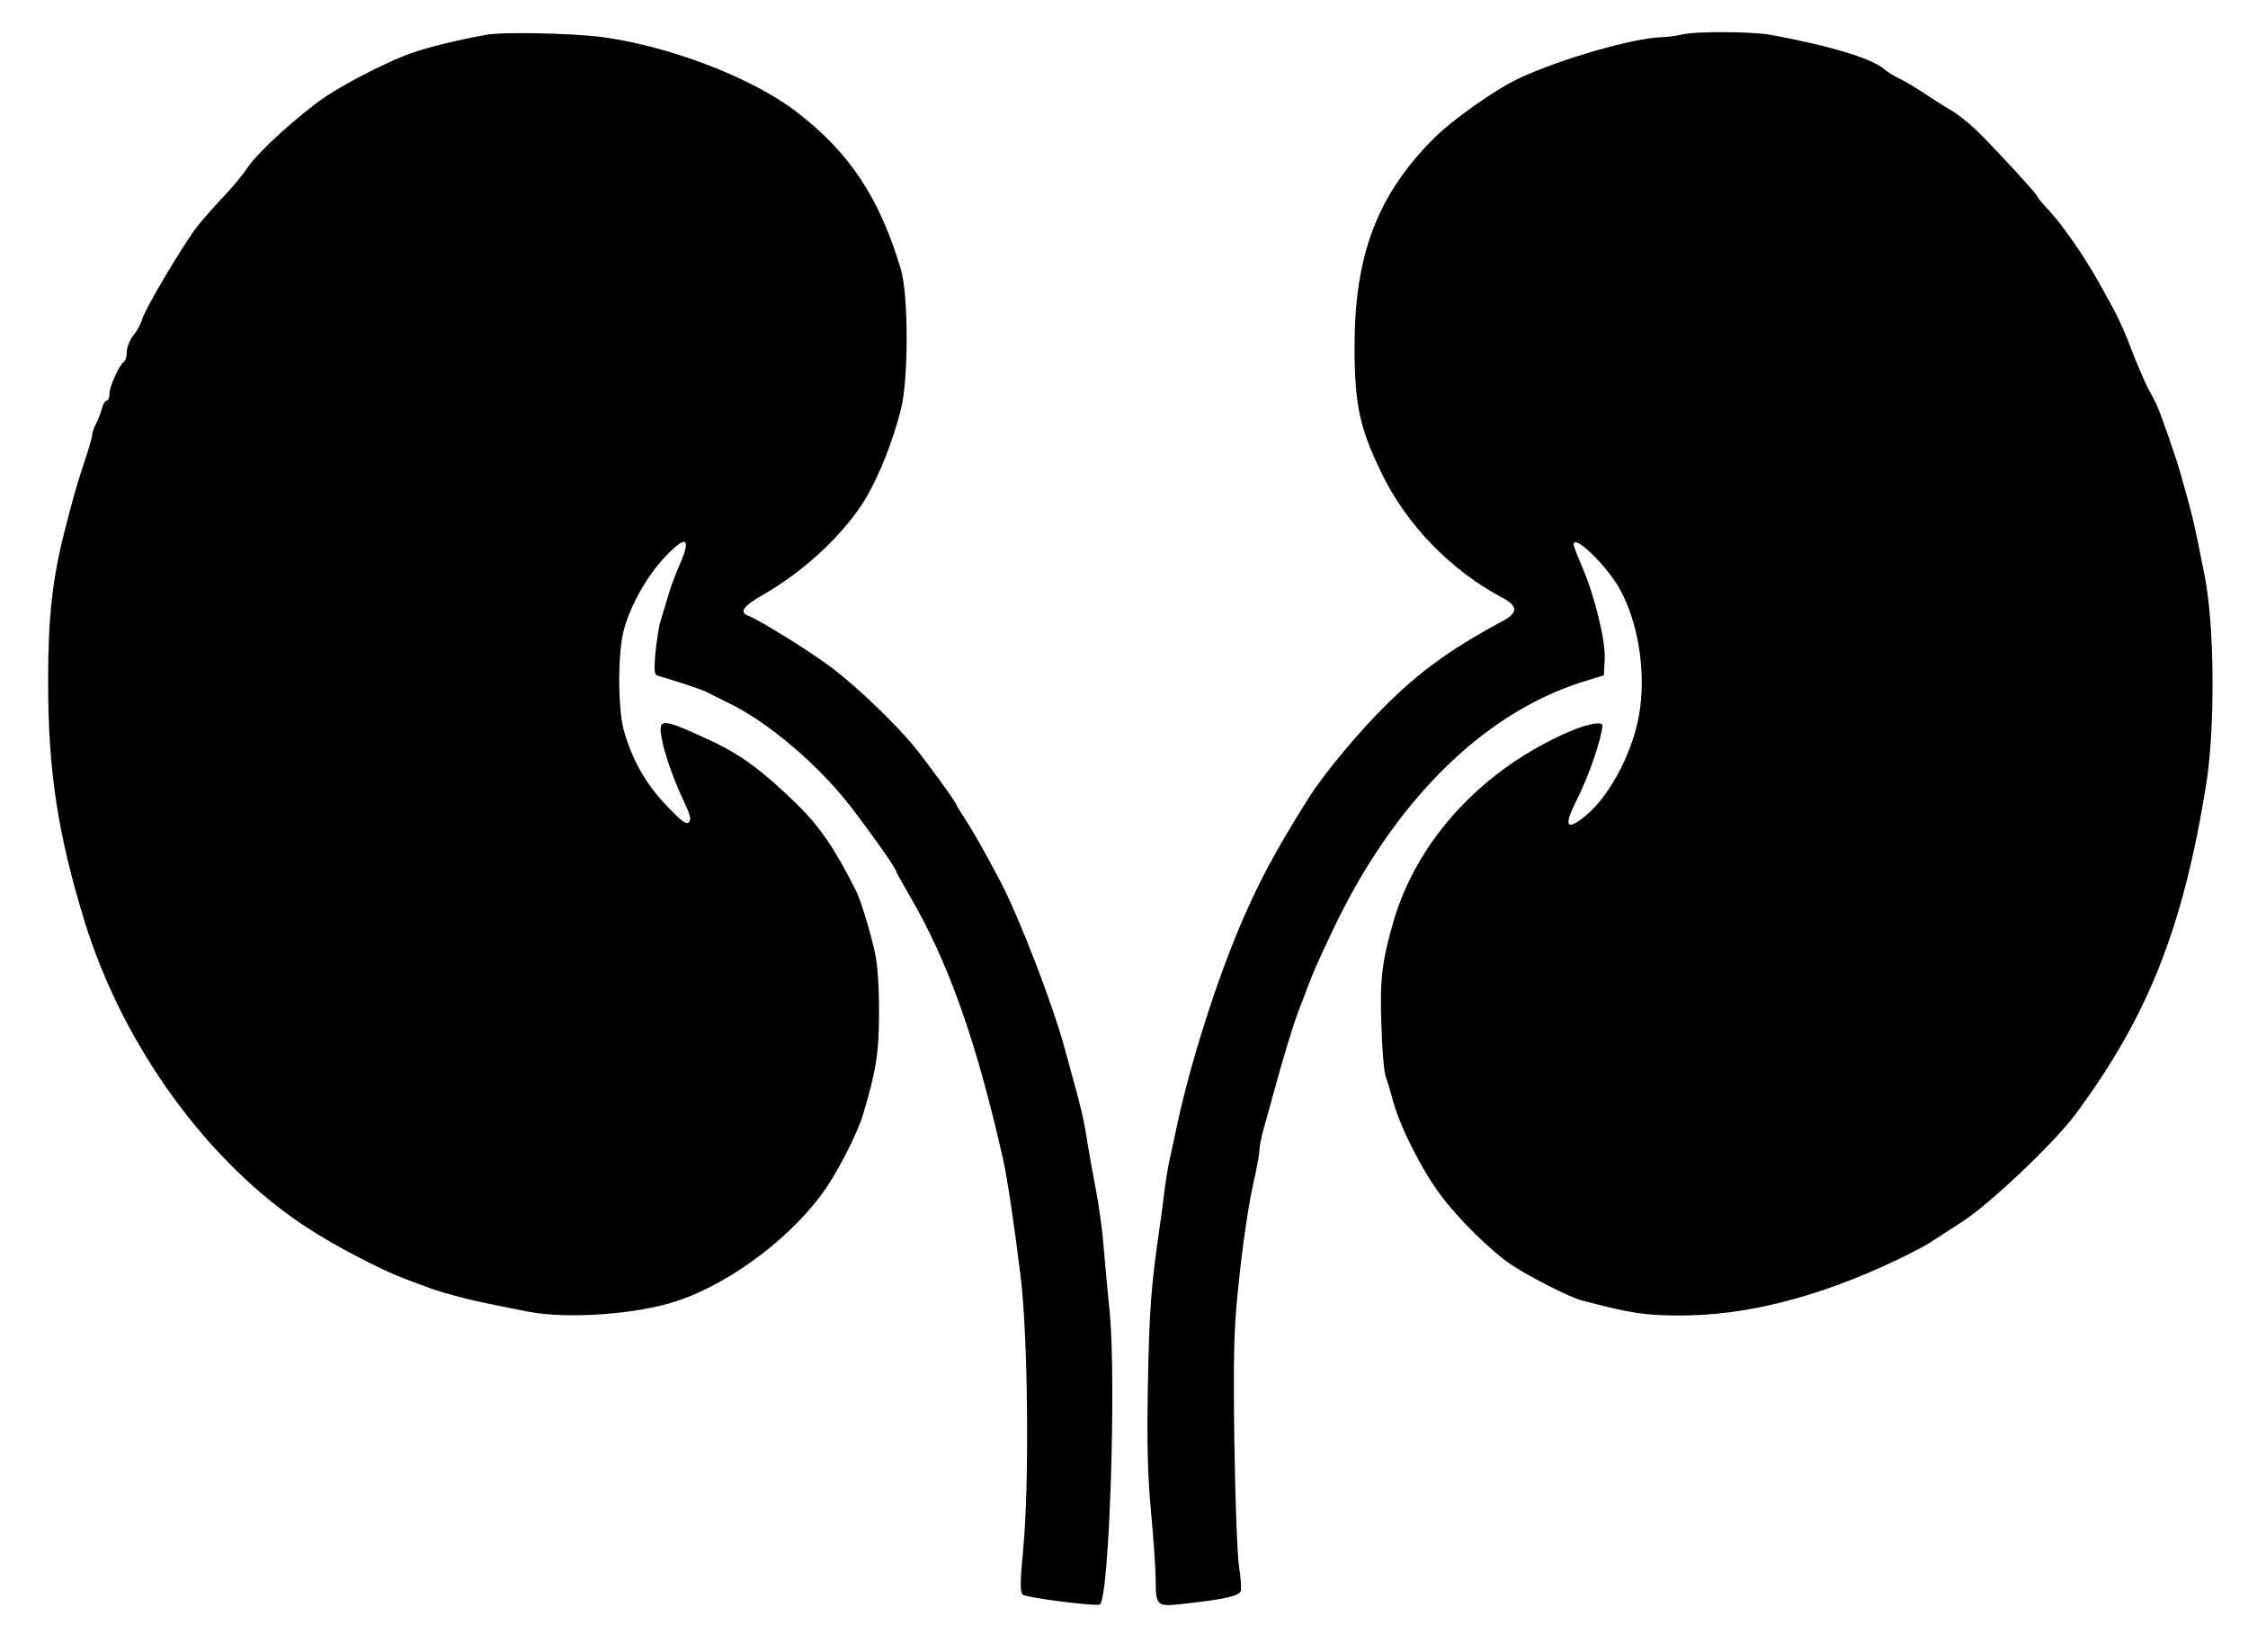 <?xml version="1.0" standalone="no"?>
<!DOCTYPE svg PUBLIC "-//W3C//DTD SVG 20010904//EN"
 "http://www.w3.org/TR/2001/REC-SVG-20010904/DTD/svg10.dtd">
<svg version="1.0" xmlns="http://www.w3.org/2000/svg"
 width="780pt" height="573pt" viewBox="0 0 780 573"
 preserveAspectRatio="xMidYMid meet">
<g transform="translate(0,573) scale(0.1,-0.1)"
fill="#000000" stroke="none">
<path d="M1685 5609 c-102 -19 -192 -41 -248 -60 -79 -26 -227 -101 -307 -154
-90 -61 -234 -191 -270 -245 -16 -25 -55 -72 -87 -105 -31 -33 -71 -78 -88
-100 -48 -61 -183 -289 -191 -321 -4 -16 -18 -42 -31 -57 -12 -16 -23 -41 -23
-57 0 -16 -4 -31 -9 -34 -16 -10 -51 -86 -51 -111 0 -14 -4 -25 -10 -25 -5 0
-13 -12 -16 -27 -4 -15 -13 -38 -20 -52 -8 -14 -14 -32 -14 -39 0 -8 -13 -53
-29 -100 -26 -79 -38 -121 -70 -247 -40 -160 -54 -293 -54 -510 0 -309 33
-526 126 -830 134 -435 430 -843 777 -1067 88 -58 253 -144 328 -172 99 -38
120 -45 172 -59 51 -15 115 -29 265 -58 134 -26 375 -9 513 37 193 64 413 232
525 402 45 69 102 183 119 237 48 158 58 222 58 363 0 97 -5 168 -16 216 -17
73 -48 174 -63 204 -75 149 -126 224 -208 304 -116 113 -193 170 -294 217
-172 80 -185 81 -174 15 9 -55 40 -143 76 -220 24 -51 29 -68 19 -77 -9 -9
-27 5 -79 60 -71 75 -115 152 -146 257 -22 78 -22 278 1 356 24 84 80 182 138
244 77 83 97 73 53 -26 -13 -29 -32 -80 -41 -113 -10 -33 -22 -73 -27 -90 -4
-16 -11 -63 -15 -102 -5 -58 -4 -73 7 -77 80 -23 152 -48 167 -55 9 -5 44 -22
76 -38 137 -65 312 -213 425 -358 74 -96 161 -219 161 -229 0 -2 19 -37 43
-78 137 -233 234 -507 327 -918 15 -67 37 -214 61 -405 26 -211 31 -725 9
-953 -10 -104 -11 -145 -2 -154 11 -11 260 -43 269 -34 32 32 56 764 34 1006
-7 69 -16 170 -21 226 -8 96 -18 160 -42 284 -5 30 -14 78 -18 105 -4 28 -13
73 -20 100 -12 49 -18 69 -55 205 -42 156 -159 458 -223 580 -57 109 -97 178
-123 218 -16 24 -29 45 -29 47 0 8 -101 147 -148 205 -68 82 -195 204 -284
272 -74 56 -251 166 -290 181 -34 12 -21 33 47 72 148 84 289 217 362 341 46
80 92 196 119 304 27 105 26 397 0 485 -75 251 -179 407 -365 549 -155 118
-441 227 -676 258 -106 13 -343 18 -400 7z"/>
<path d="M5835 5610 c-16 -4 -47 -8 -69 -9 -100 -3 -350 -75 -496 -143 -83
-39 -234 -146 -298 -211 -194 -196 -272 -403 -272 -719 0 -200 17 -282 93
-438 87 -181 242 -340 422 -435 52 -28 52 -51 0 -79 -197 -106 -307 -188 -446
-333 -83 -87 -184 -211 -226 -278 -115 -182 -176 -296 -238 -442 -84 -196
-174 -480 -219 -688 -8 -38 -20 -95 -27 -125 -7 -30 -15 -82 -19 -115 -4 -33
-12 -94 -18 -135 -28 -192 -34 -274 -39 -530 -4 -208 -1 -317 11 -448 9 -95
16 -201 16 -235 0 -86 5 -91 81 -83 150 16 208 28 214 46 3 9 0 48 -6 86 -6
38 -13 229 -16 424 -4 287 -2 387 11 520 18 180 39 321 62 417 7 34 14 71 14
84 0 12 7 47 16 78 9 31 22 80 30 108 36 133 73 254 93 305 5 12 17 43 26 68
26 68 30 76 88 200 211 446 520 754 867 864 l75 23 3 56 c3 64 -33 213 -78
320 -17 38 -30 73 -30 78 0 39 118 -76 162 -158 60 -110 87 -270 69 -408 -17
-138 -100 -301 -188 -374 -69 -57 -79 -39 -32 54 42 82 86 212 89 258 0 15
-51 6 -112 -20 -300 -129 -526 -371 -611 -653 -41 -140 -50 -206 -44 -363 2
-83 9 -165 15 -182 6 -16 18 -57 27 -90 25 -89 100 -237 165 -323 59 -80 174
-193 244 -240 61 -41 205 -114 245 -124 169 -44 212 -51 331 -52 234 -2 489
63 760 192 52 25 106 53 120 63 14 9 64 42 111 72 95 62 319 274 391 372 252
340 373 647 453 1144 31 195 29 551 -5 721 -38 193 -43 213 -85 360 -17 61
-72 216 -84 240 -4 8 -17 33 -29 55 -11 22 -37 81 -56 131 -19 51 -46 111 -59
135 -13 24 -38 69 -55 100 -47 85 -126 199 -171 247 -23 24 -41 46 -41 49 0 7
-122 140 -202 221 -29 29 -73 65 -98 79 -25 15 -65 40 -90 57 -25 17 -63 40
-85 51 -22 10 -49 27 -60 37 -42 36 -193 81 -391 117 -67 12 -262 13 -309 1z"/>
</g>
</svg>

